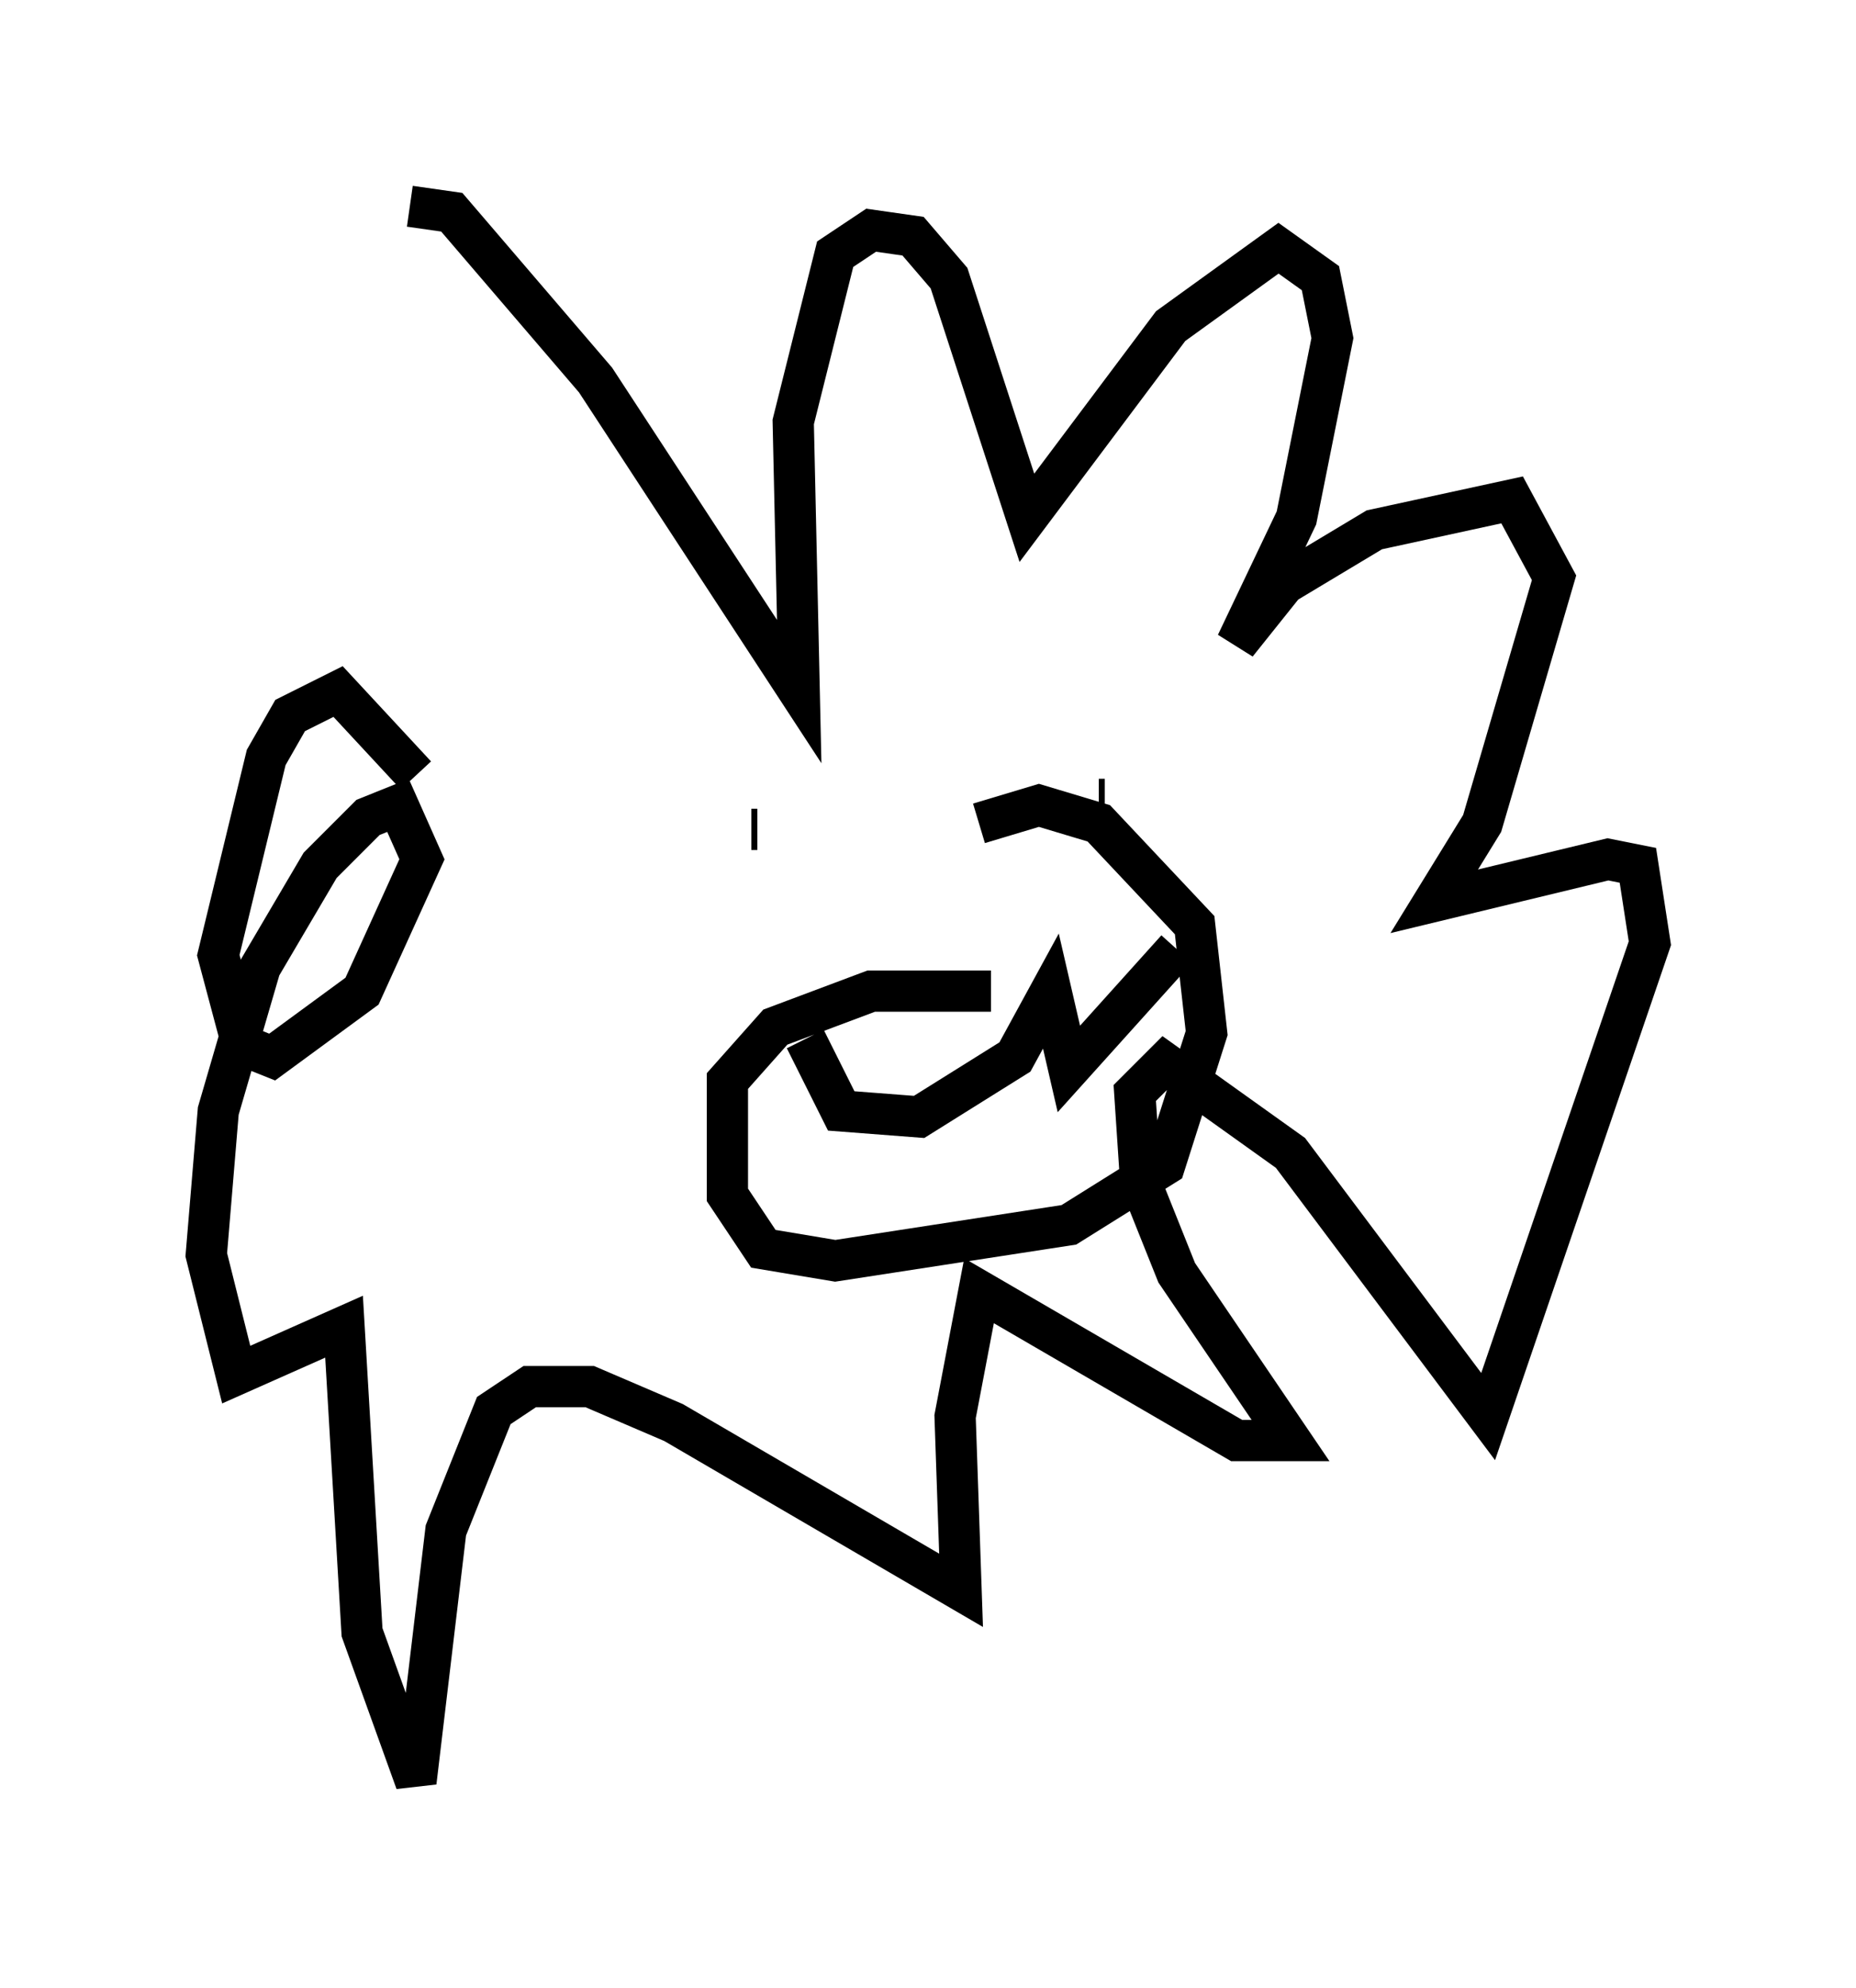 <?xml version="1.0" encoding="utf-8" ?>
<svg baseProfile="full" height="48.201" version="1.1" width="45.006" xmlns="http://www.w3.org/2000/svg" xmlns:ev="http://www.w3.org/2001/xml-events" xmlns:xlink="http://www.w3.org/1999/xlink"><defs /><rect fill="white" height="48.201" width="45.006" x="0" y="0" /><path d="M10.955, 18.073 m-1.017, -13.073 l1.017, 0.145 3.486, 4.067 l4.939, 7.553 -0.145, -6.536 l1.017, -4.067 0.872, -0.581 l1.017, 0.145 0.872, 1.017 l1.888, 5.81 3.486, -4.648 l2.615, -1.888 1.017, 0.726 l0.291, 1.453 -0.872, 4.358 l-1.453, 3.05 1.162, -1.453 l2.179, -1.307 3.341, -0.726 l1.017, 1.888 -1.743, 5.955 l-1.162, 1.888 4.212, -1.017 l0.726, 0.145 0.291, 1.888 l-3.922, 11.475 -4.793, -6.391 l-3.05, -2.179 -0.726, 0.726 l0.145, 2.179 0.872, 2.179 l2.76, 4.067 -1.307, 0.0 l-6.246, -3.631 -0.581, 3.05 l0.145, 4.212 -6.972, -4.067 l-2.034, -0.872 -1.453, 0.0 l-0.872, 0.581 -1.162, 2.905 l-0.726, 6.101 -1.307, -3.631 l-0.436, -7.408 -2.615, 1.162 l-0.726, -2.905 0.291, -3.486 l1.017, -3.486 1.453, -2.469 l1.162, -1.162 0.726, -0.291 l0.581, 1.307 -1.453, 3.196 l-2.179, 1.598 -0.726, -0.291 l-0.581, -2.179 1.162, -4.793 l0.581, -1.017 1.162, -0.581 l1.888, 2.034 m8.279, 1.307 l-0.145, 0.0 m8.425, -0.726 l0.145, 0.0 m-2.76, 4.648 l-2.905, 0.0 -2.324, 0.872 l-1.162, 1.307 0.0, 2.76 l0.872, 1.307 1.743, 0.291 l5.665, -0.872 2.324, -1.453 l1.017, -3.196 -0.291, -2.615 l-2.324, -2.469 -1.453, -0.436 l-1.453, 0.436 m-4.212, 5.229 l0.872, 1.743 1.888, 0.145 l2.324, -1.453 0.872, -1.598 l0.436, 1.888 2.615, -2.905 " fill="none" stroke="black" stroke-width="1" /></svg>